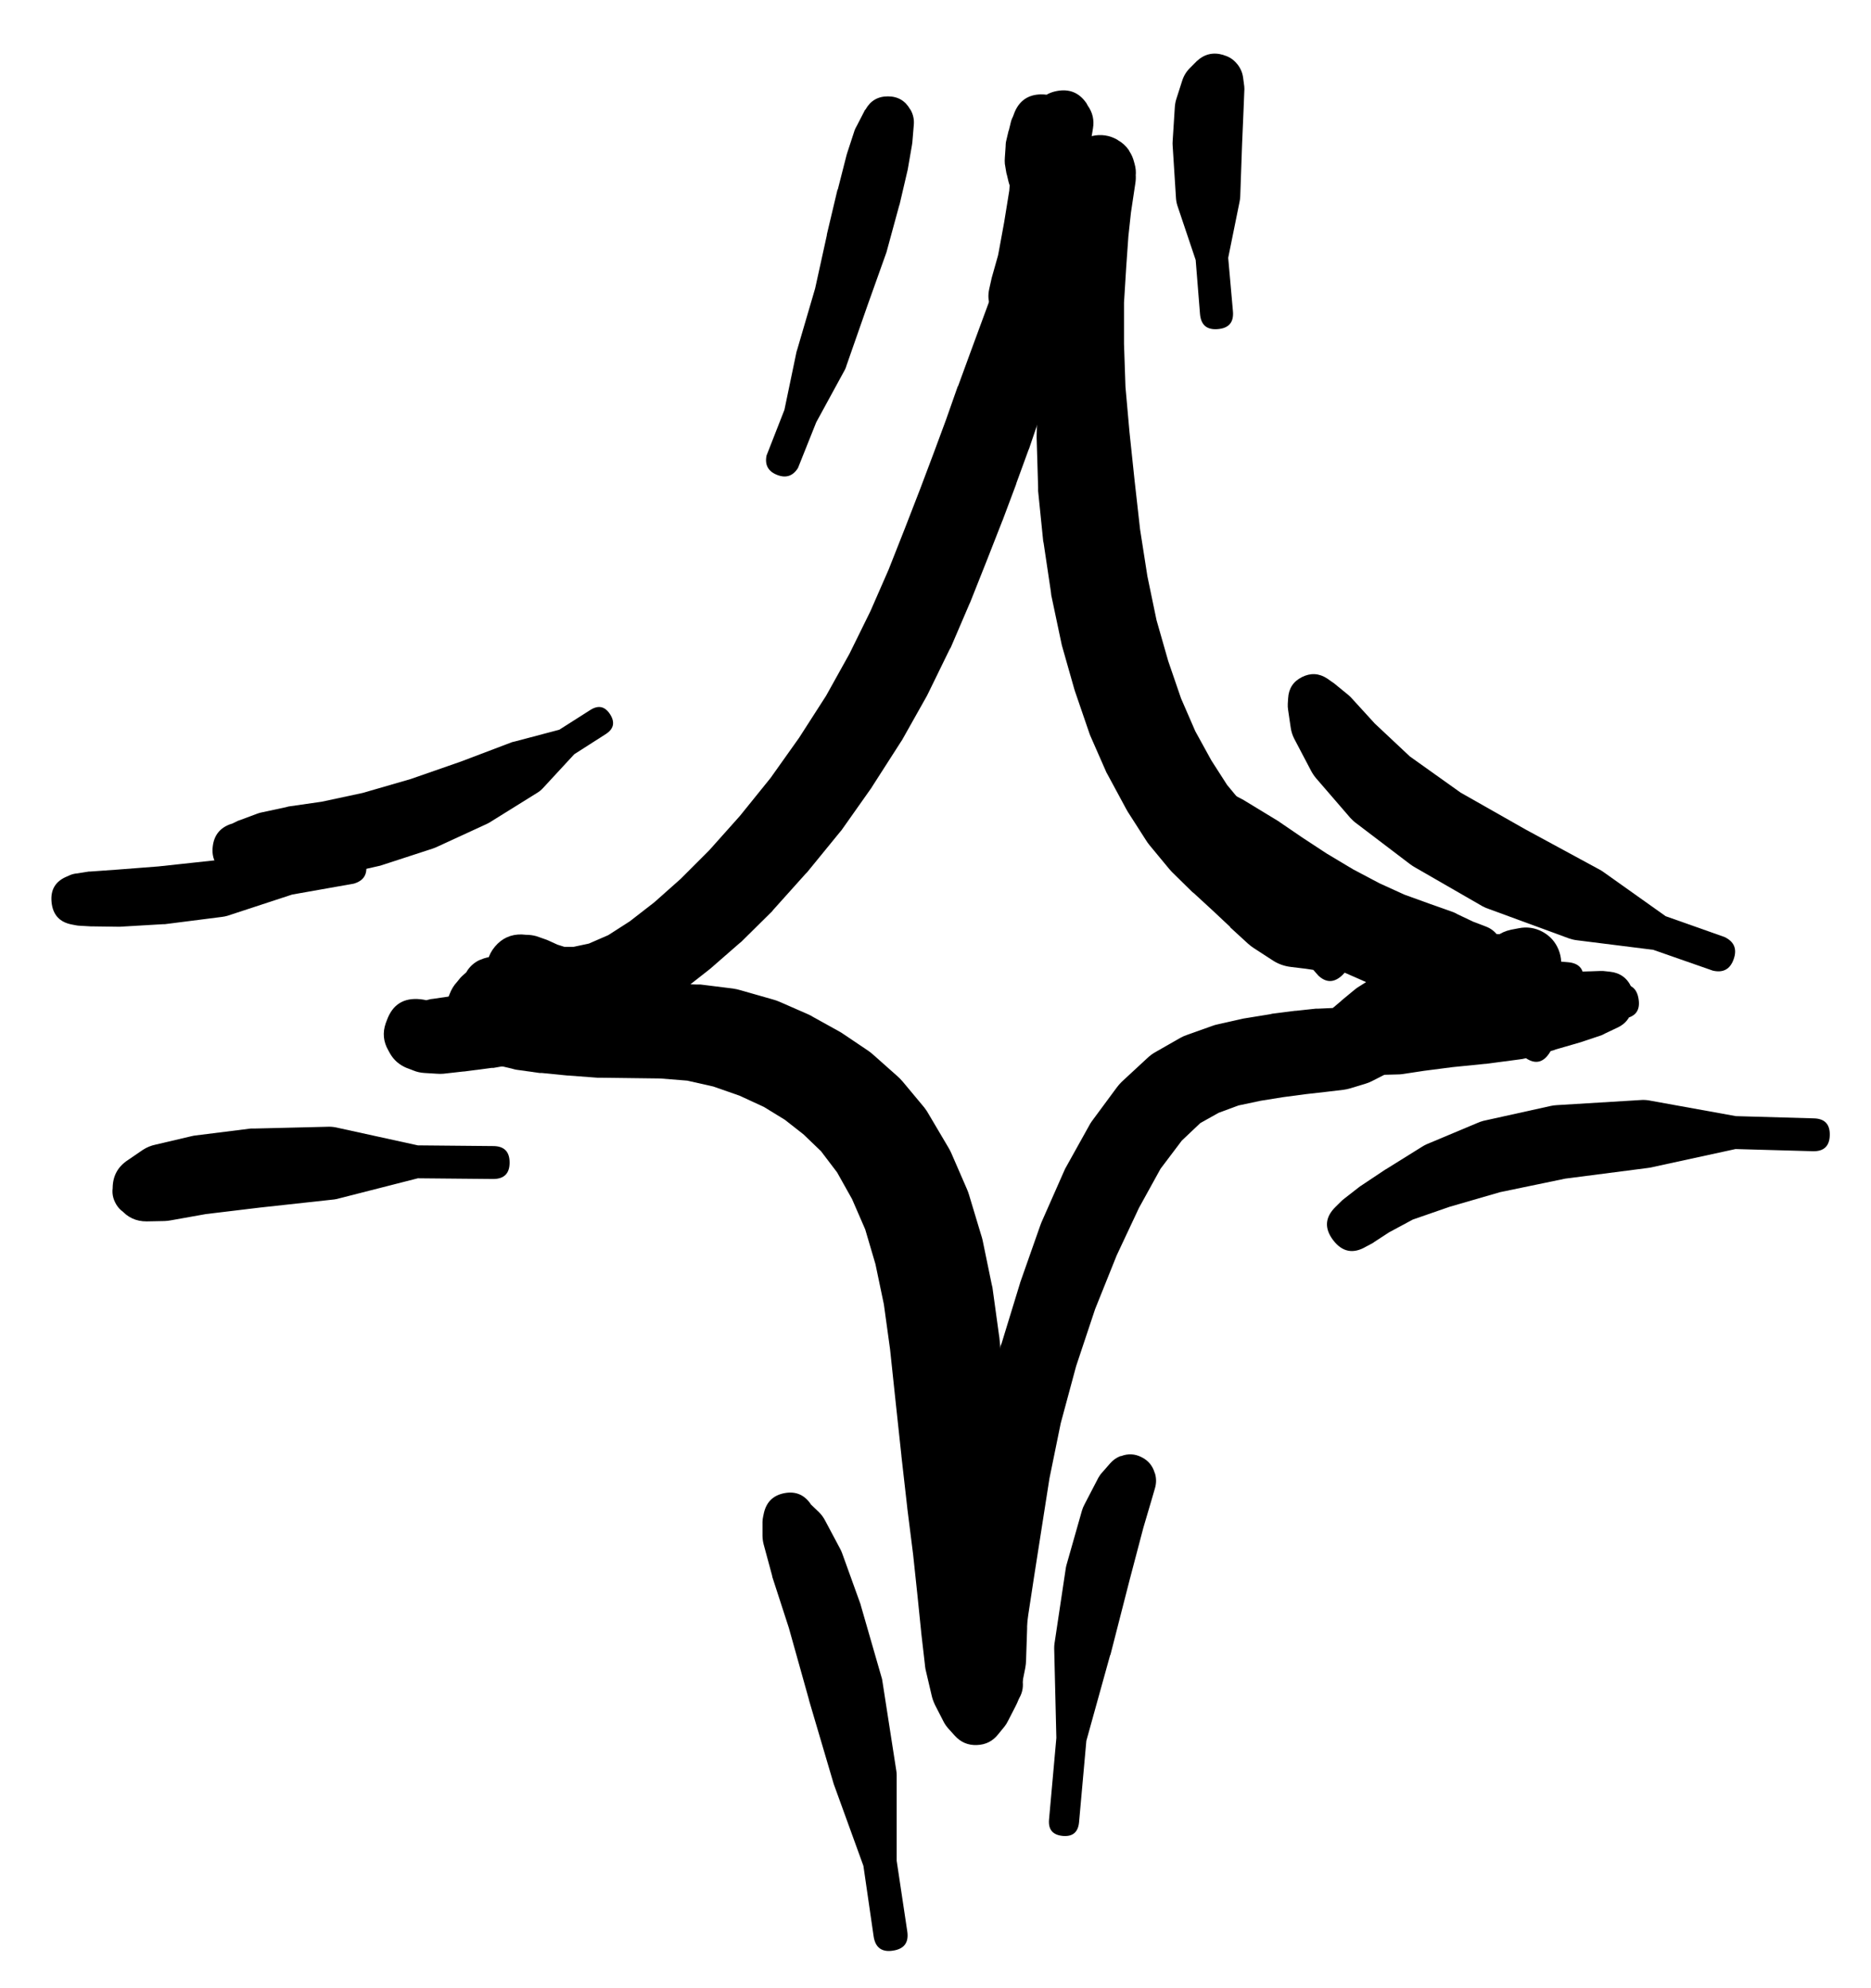 <svg width="32" height="34" viewBox="0 0 32 34" fill="none" xmlns="http://www.w3.org/2000/svg">
<g clip-path="url(#clip0_1_7389)">
<path d="M8.403 16.511C8.403 16.637 8.448 16.745 8.537 16.834C8.626 16.923 8.733 16.968 8.859 16.968C8.985 16.968 9.093 16.923 9.182 16.834C9.271 16.745 9.316 16.637 9.316 16.511C9.316 16.385 9.271 16.278 9.182 16.189C9.093 16.099 8.985 16.055 8.859 16.055C8.733 16.055 8.626 16.099 8.537 16.189C8.448 16.278 8.403 16.385 8.403 16.511ZM8.378 16.524C8.378 16.66 8.426 16.776 8.523 16.873C8.619 16.969 8.736 17.018 8.872 17.018C9.008 17.018 9.125 16.969 9.221 16.873C9.318 16.776 9.366 16.66 9.366 16.524C9.366 16.387 9.318 16.271 9.221 16.174C9.125 16.078 9.008 16.03 8.872 16.03C8.736 16.03 8.619 16.078 8.523 16.174C8.426 16.271 8.378 16.387 8.378 16.524ZM8.341 16.674L8.359 16.749C8.374 16.825 8.401 16.895 8.441 16.961L8.509 17.074C8.557 17.15 8.617 17.215 8.691 17.268L8.859 17.393C8.913 17.432 8.972 17.463 9.034 17.486L9.297 17.58C9.364 17.605 9.432 17.619 9.503 17.624L9.847 17.636C9.906 17.639 9.964 17.635 10.022 17.624L10.441 17.543C10.484 17.534 10.525 17.521 10.566 17.505L11.022 17.324C11.057 17.31 11.09 17.293 11.122 17.274L11.585 16.999C11.611 16.984 11.636 16.967 11.66 16.949L12.123 16.586C12.133 16.578 12.144 16.57 12.154 16.561L12.641 16.136C12.654 16.126 12.667 16.116 12.679 16.105L13.204 15.586C13.213 15.576 13.221 15.565 13.229 15.555L13.779 14.942C13.788 14.934 13.796 14.926 13.804 14.917L14.36 14.236C14.371 14.224 14.382 14.211 14.392 14.198L14.904 13.473C14.911 13.463 14.917 13.452 14.923 13.442L15.404 12.692C15.413 12.68 15.421 12.667 15.429 12.654L15.854 11.898C15.861 11.886 15.867 11.873 15.873 11.86L16.242 11.104C16.249 11.094 16.255 11.083 16.261 11.073L16.58 10.329C16.584 10.32 16.588 10.312 16.592 10.304L16.88 9.579L17.142 8.91C17.144 8.906 17.146 8.901 17.148 8.897L17.38 8.278C17.38 8.276 17.38 8.274 17.38 8.272L17.592 7.691C17.594 7.687 17.596 7.682 17.599 7.678L17.792 7.109L17.992 6.566L18.199 6.04C18.201 6.034 18.203 6.028 18.205 6.022L18.386 5.534C18.388 5.528 18.39 5.522 18.392 5.515L18.53 5.109C18.532 5.103 18.534 5.097 18.536 5.09L18.636 4.771C18.643 4.751 18.65 4.73 18.655 4.709L18.705 4.465C18.71 4.447 18.714 4.428 18.718 4.409L18.742 4.228C18.751 4.172 18.753 4.115 18.749 4.059L18.736 3.953C18.701 3.587 18.503 3.373 18.14 3.312C17.778 3.251 17.52 3.387 17.367 3.721L17.323 3.821C17.302 3.87 17.285 3.92 17.273 3.971L17.242 4.14L17.192 4.346L17.099 4.628L16.967 5.022L16.792 5.497L16.592 6.04L16.386 6.603C16.384 6.605 16.382 6.607 16.38 6.609L16.18 7.178L15.967 7.753L15.736 8.366L15.479 9.029L15.198 9.741L14.886 10.454L14.529 11.179L14.129 11.898L13.667 12.617L13.179 13.304L12.654 13.954L12.129 14.542L11.641 15.03L11.191 15.43L10.772 15.755L10.403 15.992L10.072 16.136L9.81 16.192H9.653L9.535 16.155L9.384 16.086C9.358 16.074 9.331 16.064 9.303 16.055L9.178 16.011C9.119 15.994 9.059 15.986 8.997 15.986L8.922 15.98C8.737 15.976 8.584 16.046 8.465 16.188C8.346 16.33 8.305 16.492 8.341 16.674ZM17.461 3.965C17.461 4.122 17.517 4.256 17.628 4.367C17.739 4.478 17.873 4.534 18.03 4.534C18.187 4.534 18.321 4.478 18.432 4.367C18.543 4.256 18.599 4.122 18.599 3.965C18.599 3.808 18.543 3.674 18.432 3.563C18.321 3.452 18.187 3.396 18.03 3.396C17.873 3.396 17.739 3.452 17.628 3.563C17.517 3.674 17.461 3.808 17.461 3.965ZM17.736 3.871L17.705 3.934C17.637 4.106 17.686 4.233 17.852 4.314C18.018 4.395 18.148 4.356 18.242 4.196L18.274 4.134C18.342 3.962 18.293 3.835 18.126 3.754C17.96 3.673 17.83 3.712 17.736 3.871Z" fill="black"/>
<path d="M18.474 3.102C18.474 3.22 18.515 3.32 18.598 3.403C18.681 3.486 18.782 3.527 18.899 3.527C19.016 3.527 19.116 3.486 19.2 3.403C19.282 3.32 19.324 3.22 19.324 3.102C19.324 2.985 19.282 2.885 19.2 2.802C19.116 2.719 19.016 2.677 18.899 2.677C18.782 2.677 18.681 2.719 18.598 2.802C18.515 2.885 18.474 2.985 18.474 3.102ZM19.224 3.415L19.243 3.39C19.258 3.374 19.273 3.358 19.287 3.34L19.318 3.302C19.373 3.23 19.406 3.149 19.418 3.059L19.424 3.009C19.431 2.939 19.425 2.87 19.405 2.802L19.393 2.759C19.377 2.698 19.352 2.642 19.318 2.59L19.305 2.565C19.256 2.494 19.193 2.438 19.118 2.396L19.111 2.39C18.974 2.312 18.828 2.291 18.675 2.327C18.521 2.363 18.4 2.447 18.311 2.577L18.242 2.677C18.203 2.737 18.173 2.802 18.155 2.871L18.105 3.084C18.1 3.098 18.096 3.113 18.093 3.127L18.036 3.421L17.949 3.828C17.946 3.838 17.944 3.848 17.942 3.859L17.849 4.39C17.843 4.413 17.839 4.436 17.836 4.459L17.786 5.103C17.786 5.113 17.786 5.124 17.786 5.134L17.761 5.865C17.761 5.87 17.761 5.874 17.761 5.878L17.749 6.647L17.73 7.447C17.73 7.462 17.73 7.476 17.73 7.491L17.755 8.335C17.754 8.355 17.754 8.376 17.755 8.397L17.842 9.254C17.844 9.264 17.846 9.274 17.849 9.285L17.974 10.123C17.975 10.141 17.977 10.16 17.98 10.179L18.149 10.979C18.152 10.998 18.156 11.017 18.161 11.035L18.374 11.785C18.378 11.798 18.382 11.81 18.386 11.823L18.624 12.517C18.631 12.54 18.64 12.563 18.649 12.585L18.924 13.211C18.934 13.23 18.944 13.248 18.955 13.267L19.255 13.823C19.265 13.842 19.275 13.861 19.287 13.88L19.599 14.367C19.618 14.398 19.639 14.427 19.662 14.455L19.993 14.855C20.011 14.876 20.029 14.897 20.049 14.917L20.393 15.255C20.401 15.261 20.41 15.267 20.418 15.274L20.743 15.573L21.037 15.849C21.039 15.853 21.041 15.857 21.043 15.861L21.343 16.136C21.376 16.166 21.412 16.193 21.449 16.217L21.768 16.424C21.863 16.486 21.968 16.523 22.081 16.536L22.337 16.567L22.462 16.586L22.55 16.686C22.68 16.806 22.811 16.807 22.943 16.69C23.076 16.573 23.09 16.442 22.987 16.299L22.9 16.199L22.887 16.067V15.805C22.884 15.69 22.855 15.581 22.8 15.48L22.625 15.142C22.592 15.081 22.553 15.025 22.506 14.973L22.231 14.673C22.219 14.663 22.206 14.652 22.193 14.642L21.899 14.354C21.891 14.346 21.883 14.338 21.875 14.329L21.556 14.042L21.256 13.748L20.987 13.423L20.718 13.004L20.443 12.504L20.199 11.942L19.98 11.304L19.78 10.604L19.624 9.854L19.499 9.054L19.405 8.216L19.318 7.391L19.249 6.616L19.224 5.878V5.178L19.262 4.565L19.299 4.04L19.343 3.634L19.387 3.34L19.418 3.134C19.426 3.084 19.428 3.034 19.424 2.984L19.412 2.871C19.401 2.732 19.349 2.611 19.255 2.509V2.502C19.041 2.547 18.901 2.673 18.834 2.881C18.767 3.089 18.807 3.273 18.955 3.434L18.98 3.427C18.841 3.286 18.674 3.236 18.48 3.277L18.511 3.315C18.492 3.281 18.469 3.25 18.442 3.221L18.468 3.271C18.476 3.282 18.484 3.292 18.493 3.302L18.524 3.34C18.51 3.311 18.493 3.284 18.474 3.259L18.486 3.29C18.554 3.433 18.666 3.518 18.823 3.545C18.979 3.571 19.113 3.528 19.224 3.415Z" fill="black"/>
<path d="M7.991 16.849C7.991 16.971 8.034 17.076 8.121 17.163C8.207 17.249 8.312 17.293 8.434 17.293C8.557 17.293 8.662 17.249 8.748 17.163C8.835 17.076 8.878 16.971 8.878 16.849C8.878 16.726 8.835 16.622 8.748 16.535C8.662 16.448 8.557 16.405 8.434 16.405C8.312 16.405 8.207 16.448 8.121 16.535C8.034 16.622 7.991 16.726 7.991 16.849ZM8.222 16.411L8.203 16.417C8.111 16.46 8.038 16.525 7.984 16.611L7.978 16.624L7.966 16.636L7.903 16.692C7.892 16.703 7.882 16.713 7.872 16.724L7.816 16.793C7.76 16.853 7.719 16.922 7.69 16.999L7.659 17.08C7.598 17.252 7.607 17.421 7.684 17.586L7.728 17.686C7.799 17.843 7.912 17.96 8.066 18.037L8.272 18.137C8.322 18.163 8.374 18.184 8.428 18.199L8.753 18.274C8.778 18.282 8.803 18.288 8.828 18.293L9.228 18.349C9.241 18.349 9.253 18.349 9.266 18.349L9.71 18.393C9.714 18.393 9.718 18.393 9.722 18.393L10.216 18.43C10.231 18.431 10.245 18.431 10.26 18.43L11.291 18.443L11.754 18.48L12.198 18.58L12.648 18.737L13.066 18.93L13.423 19.149L13.742 19.399L14.042 19.687L14.317 20.049L14.573 20.506L14.798 21.024L14.973 21.618L15.117 22.306L15.223 23.075L15.317 23.963L15.417 24.894C15.417 24.896 15.417 24.898 15.417 24.9L15.517 25.782C15.517 25.784 15.517 25.786 15.517 25.788L15.617 26.582L15.692 27.288L15.755 27.907C15.755 27.909 15.755 27.911 15.755 27.913L15.817 28.451C15.819 28.482 15.824 28.514 15.829 28.545L15.93 28.976C15.943 29.039 15.964 29.099 15.992 29.157L16.13 29.426C16.153 29.474 16.182 29.517 16.217 29.557L16.33 29.682C16.431 29.794 16.557 29.848 16.707 29.842C16.858 29.837 16.98 29.776 17.073 29.657L17.18 29.526C17.204 29.495 17.225 29.462 17.242 29.426L17.38 29.157C17.412 29.094 17.435 29.027 17.449 28.957L17.536 28.52C17.544 28.476 17.548 28.433 17.549 28.388L17.567 27.851C17.568 27.828 17.568 27.805 17.567 27.782L17.549 27.157C17.547 27.136 17.545 27.115 17.542 27.095L17.474 26.382C17.471 26.378 17.47 26.373 17.467 26.369L17.38 25.569L17.28 24.694L17.18 23.769L17.092 22.869C17.09 22.856 17.088 22.844 17.086 22.831L16.974 22.018C16.97 22 16.966 21.981 16.961 21.962L16.805 21.206C16.798 21.176 16.79 21.147 16.78 21.118L16.573 20.431C16.563 20.397 16.55 20.363 16.536 20.331L16.267 19.712C16.252 19.68 16.236 19.648 16.217 19.618L15.892 19.068C15.868 19.024 15.841 18.982 15.811 18.943L15.436 18.493C15.405 18.457 15.372 18.424 15.336 18.393L14.942 18.043C14.912 18.016 14.881 17.991 14.848 17.968L14.429 17.686C14.407 17.671 14.384 17.656 14.361 17.643L13.91 17.393C13.884 17.377 13.857 17.362 13.829 17.349L13.329 17.13C13.294 17.115 13.259 17.103 13.223 17.093L12.673 16.936C12.628 16.922 12.582 16.912 12.535 16.905L11.979 16.836C11.954 16.835 11.929 16.835 11.904 16.836L11.354 16.817C11.341 16.817 11.329 16.817 11.316 16.817L10.272 16.83H9.797L9.397 16.805L9.047 16.767L8.747 16.718L8.541 16.674L8.441 16.655C8.539 16.796 8.673 16.886 8.841 16.924L8.791 16.855C8.802 16.965 8.839 17.065 8.903 17.155L8.897 17.08L8.891 17.036L8.897 16.992C8.88 17.037 8.87 17.083 8.866 17.13L8.891 17.061C8.928 16.968 8.936 16.872 8.916 16.774L8.909 16.755C8.876 16.601 8.789 16.489 8.648 16.419C8.507 16.348 8.365 16.346 8.222 16.411ZM16.455 29.62L16.473 29.651C16.578 29.822 16.715 29.855 16.886 29.751C17.057 29.647 17.09 29.509 16.986 29.339L16.967 29.307C16.863 29.137 16.726 29.104 16.555 29.208C16.384 29.312 16.351 29.449 16.455 29.62Z" fill="black"/>
<path d="M17.411 29.076L17.417 29.064C17.479 28.971 17.504 28.868 17.492 28.757V28.745V28.657C17.494 28.655 17.497 28.653 17.499 28.651L17.505 28.426L17.524 28.101L17.586 27.619L17.686 26.963L17.811 26.163L17.949 25.282L18.142 24.338L18.405 23.363L18.73 22.387L19.099 21.468L19.48 20.656L19.849 19.987L20.212 19.506L20.53 19.205L20.843 19.03L21.18 18.905L21.562 18.824L21.949 18.762L22.325 18.712L22.662 18.674L22.975 18.637C23.015 18.632 23.055 18.623 23.093 18.612L23.362 18.53C23.403 18.517 23.443 18.501 23.481 18.48L23.725 18.355C23.749 18.342 23.771 18.328 23.794 18.311L23.987 18.18C24.111 18.092 24.191 17.974 24.227 17.827C24.264 17.679 24.248 17.538 24.181 17.402C24.113 17.266 24.009 17.168 23.87 17.109C23.731 17.049 23.588 17.041 23.443 17.086L23.237 17.155L23.043 17.211L22.837 17.236L22.549 17.249C22.535 17.248 22.52 17.248 22.506 17.249L22.162 17.286C22.158 17.286 22.154 17.286 22.149 17.286L21.756 17.336C21.747 17.338 21.739 17.34 21.731 17.343L21.312 17.411C21.297 17.413 21.283 17.415 21.268 17.418L20.824 17.518C20.794 17.524 20.765 17.532 20.737 17.543L20.299 17.699C20.26 17.712 20.223 17.729 20.187 17.749L19.749 17.999C19.701 18.027 19.658 18.061 19.618 18.099L19.186 18.499C19.154 18.53 19.125 18.563 19.099 18.599L18.674 19.174C18.655 19.2 18.639 19.227 18.624 19.256L18.217 19.987C18.208 20.005 18.2 20.024 18.192 20.043L17.811 20.906C17.804 20.922 17.798 20.939 17.792 20.956L17.449 21.931C17.446 21.939 17.444 21.948 17.442 21.956L17.13 22.975C17.125 22.985 17.121 22.996 17.117 23.006L16.867 24.031C16.865 24.042 16.863 24.052 16.861 24.063L16.673 25.038C16.671 25.05 16.669 25.063 16.667 25.075L16.548 25.982C16.546 25.996 16.544 26.011 16.542 26.026L16.492 26.838C16.492 26.846 16.492 26.855 16.492 26.863L16.48 27.526L16.455 28.026C16.454 28.038 16.454 28.051 16.455 28.063L16.467 28.413C16.468 28.445 16.473 28.476 16.48 28.507L16.523 28.732C16.525 28.739 16.527 28.745 16.53 28.751L16.561 28.876C16.575 28.93 16.598 28.98 16.63 29.026L16.655 29.07C16.711 29.152 16.786 29.211 16.88 29.245L16.892 29.251C17.111 29.328 17.284 29.27 17.411 29.076ZM23.962 17.843L24.062 17.78C24.233 17.672 24.264 17.532 24.156 17.361C24.048 17.191 23.908 17.159 23.737 17.268L23.637 17.33C23.466 17.438 23.435 17.578 23.544 17.749C23.652 17.92 23.791 17.951 23.962 17.843Z" fill="black"/>
<path d="M20.13 13.967C20.13 14.093 20.175 14.201 20.264 14.29C20.353 14.379 20.461 14.423 20.587 14.423C20.713 14.423 20.82 14.379 20.909 14.29C20.998 14.201 21.043 14.093 21.043 13.967C21.043 13.841 20.998 13.733 20.909 13.644C20.82 13.555 20.713 13.511 20.587 13.511C20.461 13.511 20.353 13.555 20.264 13.644C20.175 13.733 20.13 13.841 20.13 13.967ZM20.105 13.967C20.105 14.1 20.152 14.213 20.246 14.307C20.34 14.401 20.454 14.448 20.587 14.448C20.72 14.448 20.833 14.401 20.927 14.307C21.021 14.213 21.068 14.1 21.068 13.967C21.068 13.834 21.021 13.721 20.927 13.627C20.833 13.533 20.72 13.486 20.587 13.486C20.454 13.486 20.34 13.533 20.246 13.627C20.152 13.721 20.105 13.834 20.105 13.967ZM20.124 13.686L20.112 13.711C19.988 13.9 19.971 14.098 20.062 14.305L20.112 14.417C20.135 14.469 20.164 14.517 20.199 14.561L20.324 14.723C20.341 14.748 20.36 14.77 20.38 14.792L20.868 15.274C20.89 15.296 20.913 15.316 20.937 15.336L21.312 15.636C21.33 15.649 21.349 15.662 21.368 15.674L21.806 15.974C21.818 15.98 21.831 15.986 21.843 15.992L22.325 16.28C22.335 16.286 22.345 16.293 22.356 16.299L22.843 16.561C22.864 16.573 22.885 16.583 22.906 16.593L23.387 16.805C23.422 16.82 23.457 16.832 23.494 16.843L23.969 16.974C24.055 16.997 24.142 17.005 24.231 16.999L24.656 16.974C24.743 16.968 24.827 16.948 24.906 16.911L25.194 16.78L25.425 16.686C25.526 16.643 25.601 16.572 25.65 16.474L25.7 16.38C25.594 16.385 25.517 16.435 25.469 16.53L25.606 16.524C25.79 16.515 25.877 16.419 25.869 16.236C25.86 16.053 25.765 15.966 25.581 15.974L25.444 15.98C25.501 16.063 25.58 16.103 25.681 16.099L25.625 16.011C25.57 15.931 25.497 15.875 25.406 15.842L25.194 15.761L24.931 15.636C24.907 15.622 24.882 15.61 24.856 15.599L24.45 15.455L24.019 15.299L23.593 15.105L23.143 14.867L22.693 14.598L22.274 14.323L21.881 14.055C21.868 14.046 21.856 14.037 21.843 14.03L21.256 13.673C21.247 13.669 21.239 13.665 21.231 13.661L21.043 13.561C21.027 13.552 21.01 13.543 20.993 13.536L20.881 13.486C20.783 13.443 20.681 13.426 20.574 13.436H20.543C20.363 13.451 20.223 13.534 20.124 13.686Z" fill="black"/>
<path d="M22.7 17.736C22.7 17.856 22.742 17.957 22.826 18.041C22.91 18.126 23.012 18.168 23.131 18.168C23.25 18.168 23.352 18.126 23.436 18.041C23.52 17.957 23.562 17.856 23.562 17.736C23.562 17.617 23.52 17.516 23.436 17.431C23.352 17.347 23.25 17.305 23.131 17.305C23.012 17.305 22.91 17.347 22.826 17.431C22.742 17.516 22.7 17.617 22.7 17.736ZM22.643 17.724C22.643 17.859 22.691 17.974 22.786 18.069C22.881 18.164 22.996 18.212 23.131 18.212C23.266 18.212 23.381 18.164 23.476 18.069C23.571 17.974 23.619 17.859 23.619 17.724C23.619 17.589 23.571 17.474 23.476 17.379C23.381 17.284 23.266 17.236 23.131 17.236C22.996 17.236 22.881 17.284 22.786 17.379C22.691 17.474 22.643 17.589 22.643 17.724ZM23.031 18.249L23.081 18.262C23.166 18.28 23.252 18.28 23.337 18.262L23.494 18.23C23.537 18.222 23.578 18.209 23.619 18.193L23.869 18.08L24.175 17.962L24.469 17.861L24.769 17.837L25.156 17.861L25.575 17.912C25.575 17.914 25.575 17.916 25.575 17.918L25.888 17.949L26.094 18.093C26.252 18.201 26.386 18.176 26.494 18.017C26.602 17.859 26.577 17.726 26.419 17.618L26.194 17.468L26.006 17.199C25.992 17.177 25.975 17.156 25.956 17.136L25.644 16.824C25.599 16.781 25.549 16.745 25.494 16.718L25.088 16.505C24.984 16.45 24.873 16.423 24.756 16.424L24.319 16.43C24.237 16.431 24.158 16.446 24.081 16.474L23.687 16.611C23.642 16.628 23.598 16.648 23.556 16.674L23.25 16.867C23.221 16.884 23.194 16.903 23.169 16.924L22.95 17.105C22.945 17.109 22.941 17.113 22.937 17.118L22.812 17.224C22.723 17.302 22.663 17.398 22.631 17.511L22.618 17.561C22.575 17.714 22.594 17.858 22.676 17.994C22.758 18.131 22.876 18.215 23.031 18.249Z" fill="black"/>
<path d="M23.118 17.736C23.118 17.856 23.16 17.957 23.245 18.041C23.329 18.126 23.431 18.168 23.55 18.168C23.669 18.168 23.77 18.126 23.855 18.041C23.939 17.957 23.981 17.856 23.981 17.736C23.981 17.617 23.939 17.516 23.855 17.431C23.77 17.347 23.669 17.305 23.55 17.305C23.431 17.305 23.329 17.347 23.245 17.431C23.16 17.516 23.118 17.617 23.118 17.736ZM23.243 18.237L23.3 18.268C23.413 18.344 23.538 18.381 23.675 18.38L23.9 18.374C23.929 18.374 23.958 18.372 23.987 18.368L24.356 18.312L24.844 18.249L25.4 18.193C25.404 18.193 25.408 18.193 25.413 18.193L25.981 18.118C26.017 18.114 26.053 18.108 26.088 18.099L26.588 17.955C26.592 17.953 26.596 17.951 26.6 17.949L27.032 17.824C27.038 17.822 27.044 17.82 27.05 17.818L27.388 17.705C27.41 17.696 27.43 17.686 27.451 17.674L27.675 17.568C27.793 17.51 27.87 17.418 27.907 17.293L27.925 17.224C27.805 17.243 27.727 17.312 27.694 17.43L27.782 17.418C27.973 17.388 28.055 17.278 28.025 17.086C27.996 16.895 27.886 16.814 27.694 16.843L27.607 16.855C27.674 16.962 27.77 17.006 27.894 16.986L27.851 16.93C27.772 16.805 27.66 16.736 27.513 16.724L27.263 16.705C27.246 16.704 27.23 16.704 27.213 16.705L26.857 16.718C26.855 16.718 26.852 16.718 26.85 16.718L26.413 16.73L25.906 16.724C25.896 16.724 25.886 16.724 25.875 16.724L25.306 16.742C25.29 16.742 25.273 16.742 25.256 16.742L24.687 16.799C24.671 16.8 24.654 16.802 24.637 16.805L24.137 16.886C24.123 16.888 24.108 16.89 24.094 16.893L23.725 16.98C23.682 16.991 23.64 17.005 23.6 17.024L23.393 17.111C23.273 17.166 23.177 17.249 23.106 17.361L23.068 17.418C22.98 17.555 22.953 17.703 22.987 17.863C23.021 18.023 23.107 18.147 23.243 18.237Z" fill="black"/>
<path d="M27.913 16.905L27.901 16.88C27.828 16.722 27.705 16.635 27.532 16.617L27.419 16.605C27.4 16.604 27.382 16.604 27.363 16.605L27.194 16.611C27.19 16.611 27.186 16.611 27.182 16.611L26.994 16.617H26.813L26.619 16.58L26.444 16.543L26.288 16.486L26.131 16.43L25.994 16.374C25.982 16.369 25.969 16.365 25.956 16.361L25.831 16.317C25.799 16.308 25.765 16.302 25.731 16.299L25.65 16.286C25.703 16.312 25.76 16.329 25.819 16.336L25.8 16.33C25.551 16.382 25.409 16.534 25.373 16.786C25.337 17.038 25.432 17.223 25.656 17.343L25.725 17.33L25.881 17.299C25.913 17.293 25.945 17.285 25.975 17.274L26.144 17.205L26.381 17.155C26.433 17.143 26.481 17.122 26.525 17.093L26.638 17.018L26.769 17.03C26.961 17.047 27.065 16.959 27.081 16.767C27.098 16.576 27.011 16.472 26.819 16.455L26.663 16.442L26.544 16.355C26.464 16.296 26.374 16.267 26.275 16.267L26.025 16.274L25.831 16.255C25.806 16.251 25.782 16.249 25.756 16.249L25.6 16.261C25.577 16.262 25.554 16.264 25.531 16.267L25.462 16.28C25.177 16.342 25.035 16.519 25.035 16.811C25.035 17.103 25.177 17.28 25.462 17.343L25.481 17.349C25.51 17.353 25.539 17.355 25.569 17.355H25.644L25.744 17.361L25.831 17.374L25.95 17.418C25.958 17.42 25.967 17.422 25.975 17.424L26.163 17.486C26.179 17.491 26.196 17.496 26.213 17.499L26.425 17.543C26.454 17.547 26.483 17.549 26.513 17.549L26.75 17.555C26.767 17.556 26.784 17.556 26.8 17.555L27.032 17.536L27.232 17.524L27.382 17.518L27.482 17.524C27.635 17.526 27.758 17.465 27.851 17.343L27.869 17.318C27.965 17.189 27.98 17.051 27.913 16.905Z" fill="black"/>
<path d="M25.85 16.461C25.85 16.57 25.889 16.663 25.966 16.74C26.043 16.817 26.135 16.855 26.244 16.855C26.353 16.855 26.446 16.817 26.523 16.74C26.599 16.663 26.638 16.57 26.638 16.461C26.638 16.352 26.599 16.26 26.523 16.183C26.446 16.106 26.353 16.067 26.244 16.067C26.135 16.067 26.043 16.106 25.966 16.183C25.889 16.26 25.85 16.352 25.85 16.461ZM25.719 16.461C25.719 16.592 25.765 16.704 25.858 16.797C25.951 16.89 26.063 16.936 26.194 16.936C26.325 16.936 26.437 16.89 26.53 16.797C26.623 16.704 26.669 16.592 26.669 16.461C26.669 16.33 26.623 16.218 26.53 16.125C26.437 16.032 26.325 15.986 26.194 15.986C26.063 15.986 25.951 16.032 25.858 16.125C25.765 16.218 25.719 16.33 25.719 16.461ZM25.975 15.874L25.844 15.899C25.653 15.94 25.512 16.047 25.421 16.22C25.33 16.392 25.32 16.569 25.393 16.75C25.465 16.931 25.594 17.052 25.779 17.114C25.964 17.176 26.14 17.156 26.307 17.055L26.419 16.98C26.542 16.902 26.626 16.793 26.671 16.654C26.716 16.515 26.711 16.378 26.657 16.242C26.602 16.107 26.511 16.005 26.383 15.935C26.254 15.866 26.118 15.845 25.975 15.874ZM25.6 16.53L25.588 16.593C25.546 16.797 25.628 16.919 25.831 16.961C26.035 17.003 26.158 16.921 26.2 16.718L26.213 16.655C26.255 16.451 26.173 16.328 25.969 16.286C25.765 16.244 25.642 16.326 25.6 16.53Z" fill="black"/>
<path d="M6.684 17.58C6.684 17.706 6.729 17.814 6.818 17.903C6.907 17.992 7.015 18.037 7.141 18.037C7.267 18.037 7.374 17.992 7.463 17.903C7.552 17.814 7.597 17.706 7.597 17.58C7.597 17.454 7.552 17.347 7.463 17.258C7.374 17.169 7.267 17.124 7.141 17.124C7.015 17.124 6.907 17.169 6.818 17.258C6.729 17.347 6.684 17.454 6.684 17.58ZM6.641 17.587C6.641 17.725 6.689 17.843 6.787 17.94C6.885 18.038 7.003 18.087 7.141 18.087C7.279 18.087 7.397 18.038 7.494 17.94C7.592 17.843 7.641 17.725 7.641 17.587C7.641 17.448 7.592 17.331 7.494 17.233C7.397 17.135 7.279 17.086 7.141 17.086C7.003 17.086 6.885 17.135 6.787 17.233C6.689 17.331 6.641 17.448 6.641 17.587ZM6.616 17.449L6.597 17.499C6.541 17.66 6.556 17.814 6.641 17.962L6.672 18.018C6.738 18.131 6.832 18.212 6.953 18.262L7.066 18.305C7.128 18.331 7.192 18.345 7.259 18.349L7.472 18.362C7.509 18.365 7.547 18.365 7.584 18.362L7.922 18.324C7.926 18.324 7.93 18.324 7.935 18.324L8.41 18.262C8.42 18.262 8.43 18.262 8.441 18.262L9.01 18.162C9.022 18.16 9.035 18.158 9.047 18.155L9.641 18.018C9.662 18.013 9.683 18.006 9.704 17.999L10.273 17.805C10.292 17.8 10.31 17.794 10.329 17.787L10.835 17.555C10.866 17.541 10.895 17.524 10.923 17.505L11.291 17.243C11.319 17.225 11.344 17.204 11.367 17.18L11.541 16.993L11.691 16.924C11.85 16.825 11.89 16.691 11.812 16.521C11.735 16.352 11.607 16.294 11.429 16.349L11.279 16.418L11.023 16.424C11.002 16.424 10.981 16.427 10.96 16.43L10.516 16.499C10.497 16.502 10.479 16.506 10.46 16.511L9.935 16.655L9.372 16.774L8.791 16.886L8.241 16.974L7.778 17.024C7.77 17.026 7.762 17.028 7.753 17.03L7.416 17.08C7.399 17.082 7.382 17.084 7.366 17.086L7.166 17.136L7.066 17.155C7.19 17.228 7.324 17.251 7.466 17.224L7.409 17.193C7.43 17.381 7.521 17.522 7.685 17.618L7.678 17.561C7.64 17.276 7.477 17.119 7.191 17.088C6.905 17.058 6.713 17.178 6.616 17.449Z" fill="black"/>
<path d="M18.049 3.359L18.062 3.34C18.084 3.313 18.102 3.284 18.118 3.252L18.143 3.196C18.179 3.119 18.194 3.037 18.187 2.952L18.174 2.84L18.168 2.721L18.174 2.615L18.205 2.477L18.237 2.377L18.255 2.327C18.181 2.119 18.034 2.01 17.814 1.999C17.593 1.989 17.436 2.083 17.343 2.283L17.361 2.327C17.362 2.265 17.352 2.204 17.33 2.146L17.324 2.352L17.299 2.733L17.262 3.259L17.174 3.802L17.08 4.315L17.005 4.696L16.949 4.903C17.003 4.848 17.041 4.783 17.061 4.709L17.036 4.734C16.977 4.955 17.046 5.124 17.244 5.239C17.442 5.355 17.623 5.332 17.787 5.171L17.843 4.978L18.118 4.021C18.12 4.019 18.122 4.017 18.124 4.015L18.287 3.415L18.449 2.871C18.449 2.869 18.449 2.867 18.449 2.865L18.568 2.44L18.643 2.215C18.667 2.082 18.642 1.96 18.568 1.848C18.494 1.736 18.392 1.666 18.261 1.636C18.13 1.607 18.007 1.627 17.892 1.697C17.777 1.766 17.702 1.866 17.668 1.996V2.027L17.599 2.383C17.596 2.398 17.594 2.412 17.593 2.427L17.524 3.052C17.521 3.083 17.521 3.115 17.524 3.146L17.58 3.784L17.48 4.352C17.47 4.527 17.551 4.629 17.723 4.659C17.895 4.689 18.006 4.62 18.055 4.452L18.155 3.884L18.43 3.309C18.444 3.28 18.454 3.251 18.462 3.221L18.618 2.615C18.623 2.6 18.627 2.586 18.631 2.571L18.693 2.196C18.717 2.055 18.688 1.925 18.605 1.808L18.581 1.764C18.457 1.584 18.288 1.515 18.073 1.557C17.859 1.599 17.728 1.726 17.68 1.939L17.618 2.177C17.618 2.181 17.618 2.185 17.618 2.19L17.518 2.627L17.393 3.183L17.236 3.777L16.968 4.728C16.965 4.736 16.963 4.744 16.961 4.753L16.918 4.946C16.872 5.162 16.946 5.324 17.139 5.431C17.331 5.539 17.508 5.517 17.668 5.365L17.693 5.34C17.749 5.286 17.789 5.221 17.812 5.146L17.874 4.928C17.876 4.921 17.878 4.915 17.88 4.909L17.974 4.509C17.976 4.503 17.978 4.496 17.98 4.49L18.08 3.971C18.082 3.967 18.085 3.963 18.087 3.959L18.18 3.39L18.28 2.858C18.283 2.844 18.285 2.829 18.287 2.815L18.318 2.421C18.32 2.41 18.322 2.4 18.324 2.39L18.33 2.171C18.331 2.089 18.312 2.012 18.274 1.939L18.255 1.896C18.164 1.704 18.012 1.61 17.799 1.614C17.587 1.619 17.439 1.719 17.355 1.914L17.324 1.996C17.311 2.02 17.301 2.045 17.293 2.071L17.255 2.227C17.253 2.231 17.251 2.235 17.249 2.24L17.205 2.427C17.201 2.454 17.199 2.481 17.199 2.508L17.186 2.696C17.183 2.731 17.183 2.767 17.186 2.802L17.212 2.958C17.215 2.973 17.219 2.988 17.224 3.002L17.249 3.108C17.256 3.139 17.267 3.168 17.28 3.196L17.305 3.252C17.321 3.284 17.339 3.313 17.361 3.34L17.374 3.359C17.46 3.467 17.573 3.521 17.712 3.521C17.85 3.521 17.963 3.467 18.049 3.359Z" fill="black"/>
<path d="M1.233 15.811L1.296 15.823C1.312 15.826 1.329 15.829 1.346 15.83L1.552 15.842C1.56 15.842 1.569 15.842 1.577 15.842L2.014 15.848C2.027 15.849 2.039 15.849 2.052 15.848L2.783 15.805C2.794 15.805 2.804 15.805 2.815 15.805L3.796 15.68C3.828 15.676 3.859 15.67 3.89 15.661L4.996 15.298L6.053 15.111C6.22 15.061 6.289 14.951 6.259 14.779C6.229 14.607 6.127 14.526 5.953 14.536L4.903 14.717L3.74 14.711C3.723 14.71 3.706 14.71 3.69 14.711L2.708 14.817L1.983 14.873L1.546 14.904C1.537 14.904 1.529 14.904 1.521 14.904L1.321 14.936C1.282 14.939 1.245 14.947 1.208 14.961L1.152 14.986C0.951 15.066 0.86 15.213 0.882 15.429C0.903 15.644 1.02 15.772 1.233 15.811Z" fill="black"/>
<path d="M5.003 14.673L5.009 14.686C5.091 14.817 5.21 14.888 5.365 14.898L5.484 14.904C5.615 14.914 5.73 14.874 5.828 14.786L5.897 14.723L6.059 14.711C6.255 14.698 6.347 14.594 6.334 14.398C6.322 14.202 6.217 14.111 6.022 14.123L5.859 14.136L5.797 14.079C5.719 14.02 5.631 13.989 5.534 13.986H5.415C5.239 13.978 5.103 14.048 5.009 14.198L5.003 14.21C4.905 14.365 4.905 14.519 5.003 14.673Z" fill="black"/>
<path d="M3.64 14.529C3.64 14.655 3.684 14.763 3.773 14.852C3.863 14.941 3.97 14.986 4.096 14.986C4.222 14.986 4.33 14.941 4.419 14.852C4.508 14.763 4.552 14.655 4.552 14.529C4.552 14.403 4.508 14.296 4.419 14.207C4.33 14.118 4.222 14.073 4.096 14.073C3.97 14.073 3.863 14.118 3.773 14.207C3.684 14.296 3.64 14.403 3.64 14.529ZM3.846 14.917L3.884 14.942C3.941 14.98 4.003 15.005 4.071 15.017L4.202 15.042C4.217 15.043 4.232 15.043 4.246 15.042L4.527 15.073C4.552 15.075 4.577 15.075 4.602 15.073L5.046 15.061C5.067 15.06 5.088 15.057 5.109 15.054L5.696 14.979C5.717 14.978 5.738 14.976 5.759 14.973L6.503 14.804C6.522 14.799 6.541 14.793 6.559 14.786L7.403 14.511C7.424 14.503 7.445 14.495 7.466 14.486L8.322 14.092C8.346 14.081 8.369 14.068 8.391 14.054L9.185 13.56C9.222 13.538 9.255 13.511 9.285 13.479L9.822 12.898L10.36 12.554C10.497 12.466 10.522 12.354 10.435 12.216C10.347 12.079 10.235 12.054 10.097 12.141L9.566 12.479L8.81 12.679C8.793 12.682 8.776 12.686 8.759 12.691L7.884 13.023L7.022 13.323L6.203 13.56L5.503 13.71L4.934 13.792C4.919 13.795 4.904 13.8 4.89 13.804L4.452 13.898C4.427 13.905 4.402 13.913 4.377 13.923L4.109 14.023C4.096 14.027 4.083 14.031 4.071 14.036L3.971 14.085L3.946 14.092C3.764 14.155 3.662 14.282 3.639 14.473C3.615 14.664 3.685 14.812 3.846 14.917Z" fill="black"/>
<path d="M14.804 1.871L14.798 1.877C14.796 1.879 14.794 1.881 14.792 1.884L14.654 2.152C14.64 2.176 14.627 2.201 14.617 2.227L14.492 2.609C14.487 2.623 14.483 2.638 14.479 2.652L14.329 3.24C14.327 3.242 14.325 3.244 14.323 3.246L14.142 4.009C14.142 4.013 14.142 4.017 14.142 4.021L13.941 4.934L13.635 5.978C13.63 5.99 13.626 6.003 13.623 6.016L13.416 7.009L13.11 7.791C13.078 7.951 13.138 8.061 13.29 8.121C13.442 8.181 13.561 8.142 13.648 8.003L13.96 7.222L14.454 6.316C14.464 6.293 14.473 6.27 14.479 6.247L14.842 5.209L15.161 4.315C15.165 4.301 15.169 4.286 15.173 4.271L15.379 3.515C15.382 3.509 15.384 3.503 15.386 3.496L15.523 2.909C15.525 2.898 15.527 2.888 15.529 2.877L15.598 2.477C15.601 2.463 15.603 2.448 15.604 2.434L15.629 2.134C15.637 2.042 15.618 1.957 15.573 1.877L15.567 1.871C15.483 1.722 15.356 1.648 15.185 1.648C15.015 1.648 14.888 1.722 14.804 1.871Z" fill="black"/>
<path d="M22.031 11.942L22.025 12.036C22.023 12.071 22.025 12.107 22.031 12.142L22.075 12.442C22.085 12.51 22.105 12.575 22.137 12.636L22.419 13.173C22.443 13.22 22.472 13.264 22.506 13.305L23.094 13.986C23.128 14.023 23.165 14.057 23.206 14.086L24.119 14.78C24.147 14.801 24.176 14.819 24.206 14.836L25.357 15.499C25.395 15.519 25.434 15.536 25.476 15.549L26.838 16.049C26.883 16.064 26.929 16.075 26.976 16.08L28.276 16.243L29.295 16.599C29.473 16.64 29.592 16.574 29.652 16.401C29.712 16.228 29.66 16.103 29.495 16.024L28.488 15.668L27.432 14.918C27.41 14.901 27.387 14.887 27.363 14.874L26.094 14.186L24.982 13.555L24.113 12.936L23.513 12.373L23.125 11.948C23.106 11.926 23.085 11.905 23.062 11.886L22.825 11.692C22.811 11.681 22.796 11.67 22.781 11.661L22.7 11.604C22.561 11.512 22.416 11.504 22.267 11.579C22.118 11.654 22.04 11.775 22.031 11.942Z" fill="black"/>
<path d="M23.363 21.319L23.481 21.256C23.49 21.25 23.498 21.244 23.506 21.238L23.756 21.075L24.163 20.856L24.794 20.637L25.657 20.387L26.77 20.156L28.17 19.975C28.187 19.973 28.203 19.971 28.22 19.968L29.683 19.65L31.008 19.687C31.195 19.691 31.291 19.599 31.295 19.412C31.299 19.225 31.208 19.129 31.02 19.125L29.689 19.087L28.201 18.818C28.153 18.81 28.105 18.808 28.057 18.812L26.626 18.899C26.592 18.901 26.559 18.905 26.526 18.912L25.369 19.168C25.333 19.178 25.297 19.19 25.263 19.206L24.4 19.568C24.372 19.581 24.345 19.595 24.319 19.612L23.706 19.994C23.702 19.995 23.698 19.998 23.694 20L23.263 20.287C23.254 20.293 23.246 20.299 23.238 20.306L22.981 20.506C22.966 20.518 22.951 20.53 22.938 20.544L22.844 20.637C22.661 20.815 22.647 21.005 22.801 21.208C22.956 21.411 23.143 21.448 23.363 21.319Z" fill="black"/>
<path d="M19.174 24.901H19.162C19.093 24.928 19.035 24.97 18.986 25.026L18.855 25.176C18.828 25.204 18.806 25.235 18.786 25.27L18.549 25.726C18.53 25.76 18.516 25.795 18.505 25.832L18.249 26.732C18.241 26.757 18.235 26.782 18.23 26.807L18.036 28.101C18.032 28.13 18.029 28.159 18.03 28.189L18.067 29.72L17.942 31.114C17.926 31.285 18.003 31.379 18.174 31.396C18.345 31.412 18.438 31.335 18.455 31.164L18.58 29.77L18.986 28.308C18.989 28.303 18.991 28.299 18.993 28.295L19.318 27.026L19.555 26.126L19.699 25.638L19.755 25.445C19.778 25.363 19.778 25.282 19.755 25.201L19.749 25.188C19.713 25.066 19.639 24.976 19.524 24.919C19.41 24.861 19.293 24.855 19.174 24.901Z" fill="black"/>
<path d="M13.066 25.87L13.054 25.926C13.046 25.959 13.042 25.992 13.041 26.026V26.263C13.042 26.312 13.048 26.36 13.06 26.407L13.204 26.939C13.206 26.949 13.208 26.959 13.21 26.97L13.492 27.839L13.835 29.064C13.835 29.066 13.835 29.068 13.835 29.07L14.261 30.514C14.264 30.525 14.268 30.535 14.273 30.546L14.767 31.908L14.942 33.115C14.971 33.306 15.082 33.388 15.273 33.358C15.465 33.329 15.546 33.219 15.517 33.027L15.336 31.821V30.358C15.336 30.331 15.334 30.304 15.329 30.277L15.098 28.789C15.095 28.764 15.091 28.739 15.086 28.714L14.729 27.476C14.726 27.461 14.722 27.447 14.717 27.432L14.404 26.564C14.394 26.535 14.381 26.508 14.367 26.482L14.111 26.001C14.083 25.947 14.047 25.899 14.004 25.857L13.867 25.726L13.86 25.713C13.75 25.558 13.601 25.498 13.413 25.535C13.226 25.572 13.11 25.683 13.066 25.87Z" fill="black"/>
<path d="M2.221 20.781L2.24 20.787C2.186 20.723 2.119 20.677 2.04 20.65L2.065 20.681C2.18 20.819 2.328 20.888 2.508 20.887L2.815 20.881C2.85 20.88 2.886 20.875 2.921 20.869L3.521 20.762L4.452 20.65L5.715 20.512C5.745 20.508 5.774 20.502 5.803 20.493L7.147 20.15L8.434 20.162C8.622 20.162 8.716 20.068 8.716 19.881C8.716 19.693 8.622 19.599 8.434 19.599L7.147 19.587L5.778 19.287C5.731 19.275 5.683 19.269 5.634 19.268L4.359 19.299C4.336 19.298 4.313 19.298 4.29 19.299L3.34 19.418C3.317 19.421 3.294 19.425 3.271 19.431L2.658 19.575C2.582 19.591 2.512 19.62 2.446 19.662L2.19 19.837C2.017 19.949 1.93 20.107 1.927 20.312V20.356C1.942 20.311 1.951 20.265 1.952 20.218L1.946 20.237C1.909 20.35 1.917 20.46 1.971 20.566C2.024 20.672 2.108 20.744 2.221 20.781Z" fill="black"/>
<path d="M20.937 0.946L20.924 0.94C20.752 0.888 20.6 0.923 20.468 1.046L20.362 1.153C20.294 1.217 20.246 1.294 20.218 1.384L20.118 1.696C20.104 1.741 20.096 1.787 20.093 1.834L20.056 2.415C20.054 2.44 20.054 2.465 20.056 2.49L20.112 3.372C20.114 3.421 20.122 3.469 20.137 3.516L20.45 4.447L20.524 5.372C20.541 5.56 20.643 5.645 20.831 5.628C21.018 5.612 21.104 5.51 21.087 5.322L21.006 4.409L21.2 3.453C21.206 3.422 21.211 3.391 21.212 3.359L21.243 2.478L21.268 1.896L21.281 1.571C21.284 1.54 21.284 1.509 21.281 1.478L21.262 1.334C21.251 1.242 21.215 1.161 21.156 1.09L21.15 1.084C21.093 1.016 21.022 0.97 20.937 0.946Z" fill="black"/>
</g>
<defs>
<clipPath id="clip0_1_7389">
<rect width="32" height="34" fill="white"/>
</clipPath>
</defs>
</svg>

